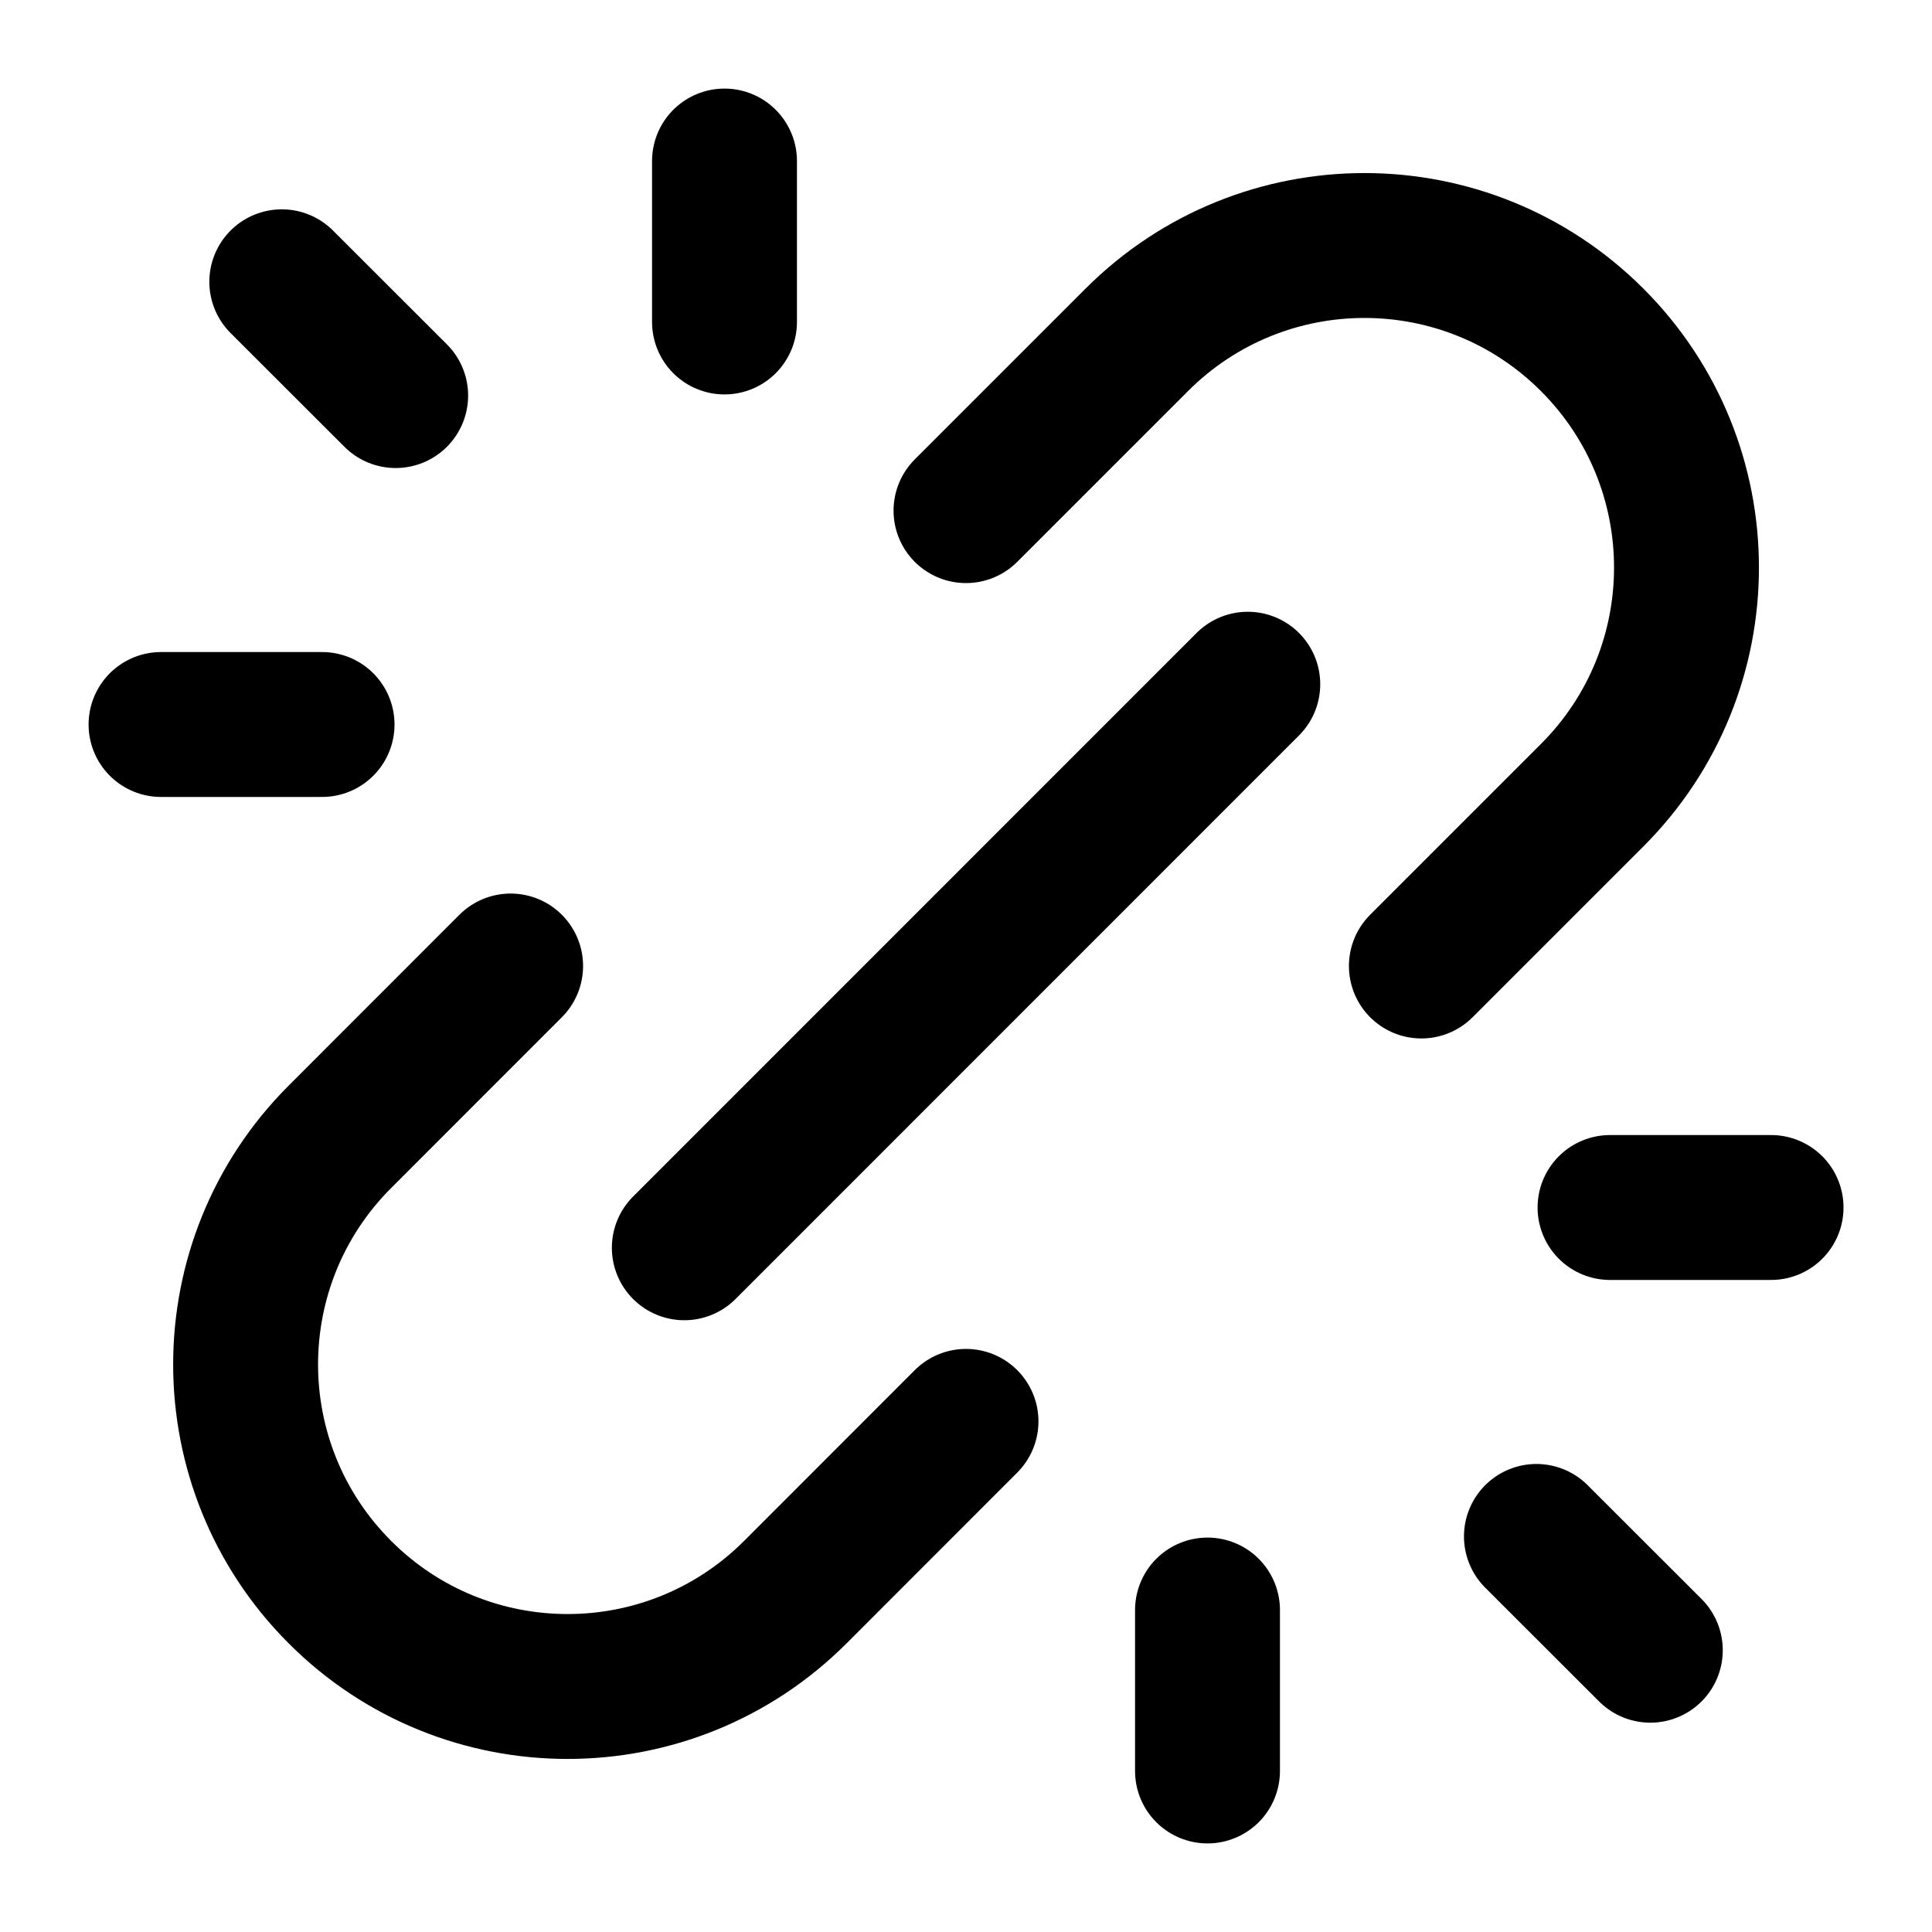 <svg width="20" height="20" viewBox="0 0 20 20" fill="none" xmlns="http://www.w3.org/2000/svg">
<g clip-path="url(#clip0_10850_444)">
<path d="M7.084 12.917L12.917 7.083M7.5 3.333V1.667M12.5 16.667V18.333M3.334 7.5H1.667M16.667 12.5H18.334M4.096 4.095L2.917 2.917M15.905 15.905L17.084 17.083M10 14.714L8.233 16.482C6.931 17.784 4.82 17.784 3.519 16.482C2.217 15.18 2.217 13.069 3.519 11.768L5.286 10M14.714 10L16.482 8.232C17.784 6.93 17.784 4.82 16.482 3.518C15.18 2.216 13.07 2.216 11.768 3.518L10 5.286" stroke="black" stroke-width="1.5" stroke-linecap="round" stroke-linejoin="round"/>
</g>
<defs>
<clipPath id="clip0_10850_444">
<rect width="20" height="20" fill="white"/>
</clipPath>
</defs>
</svg>
